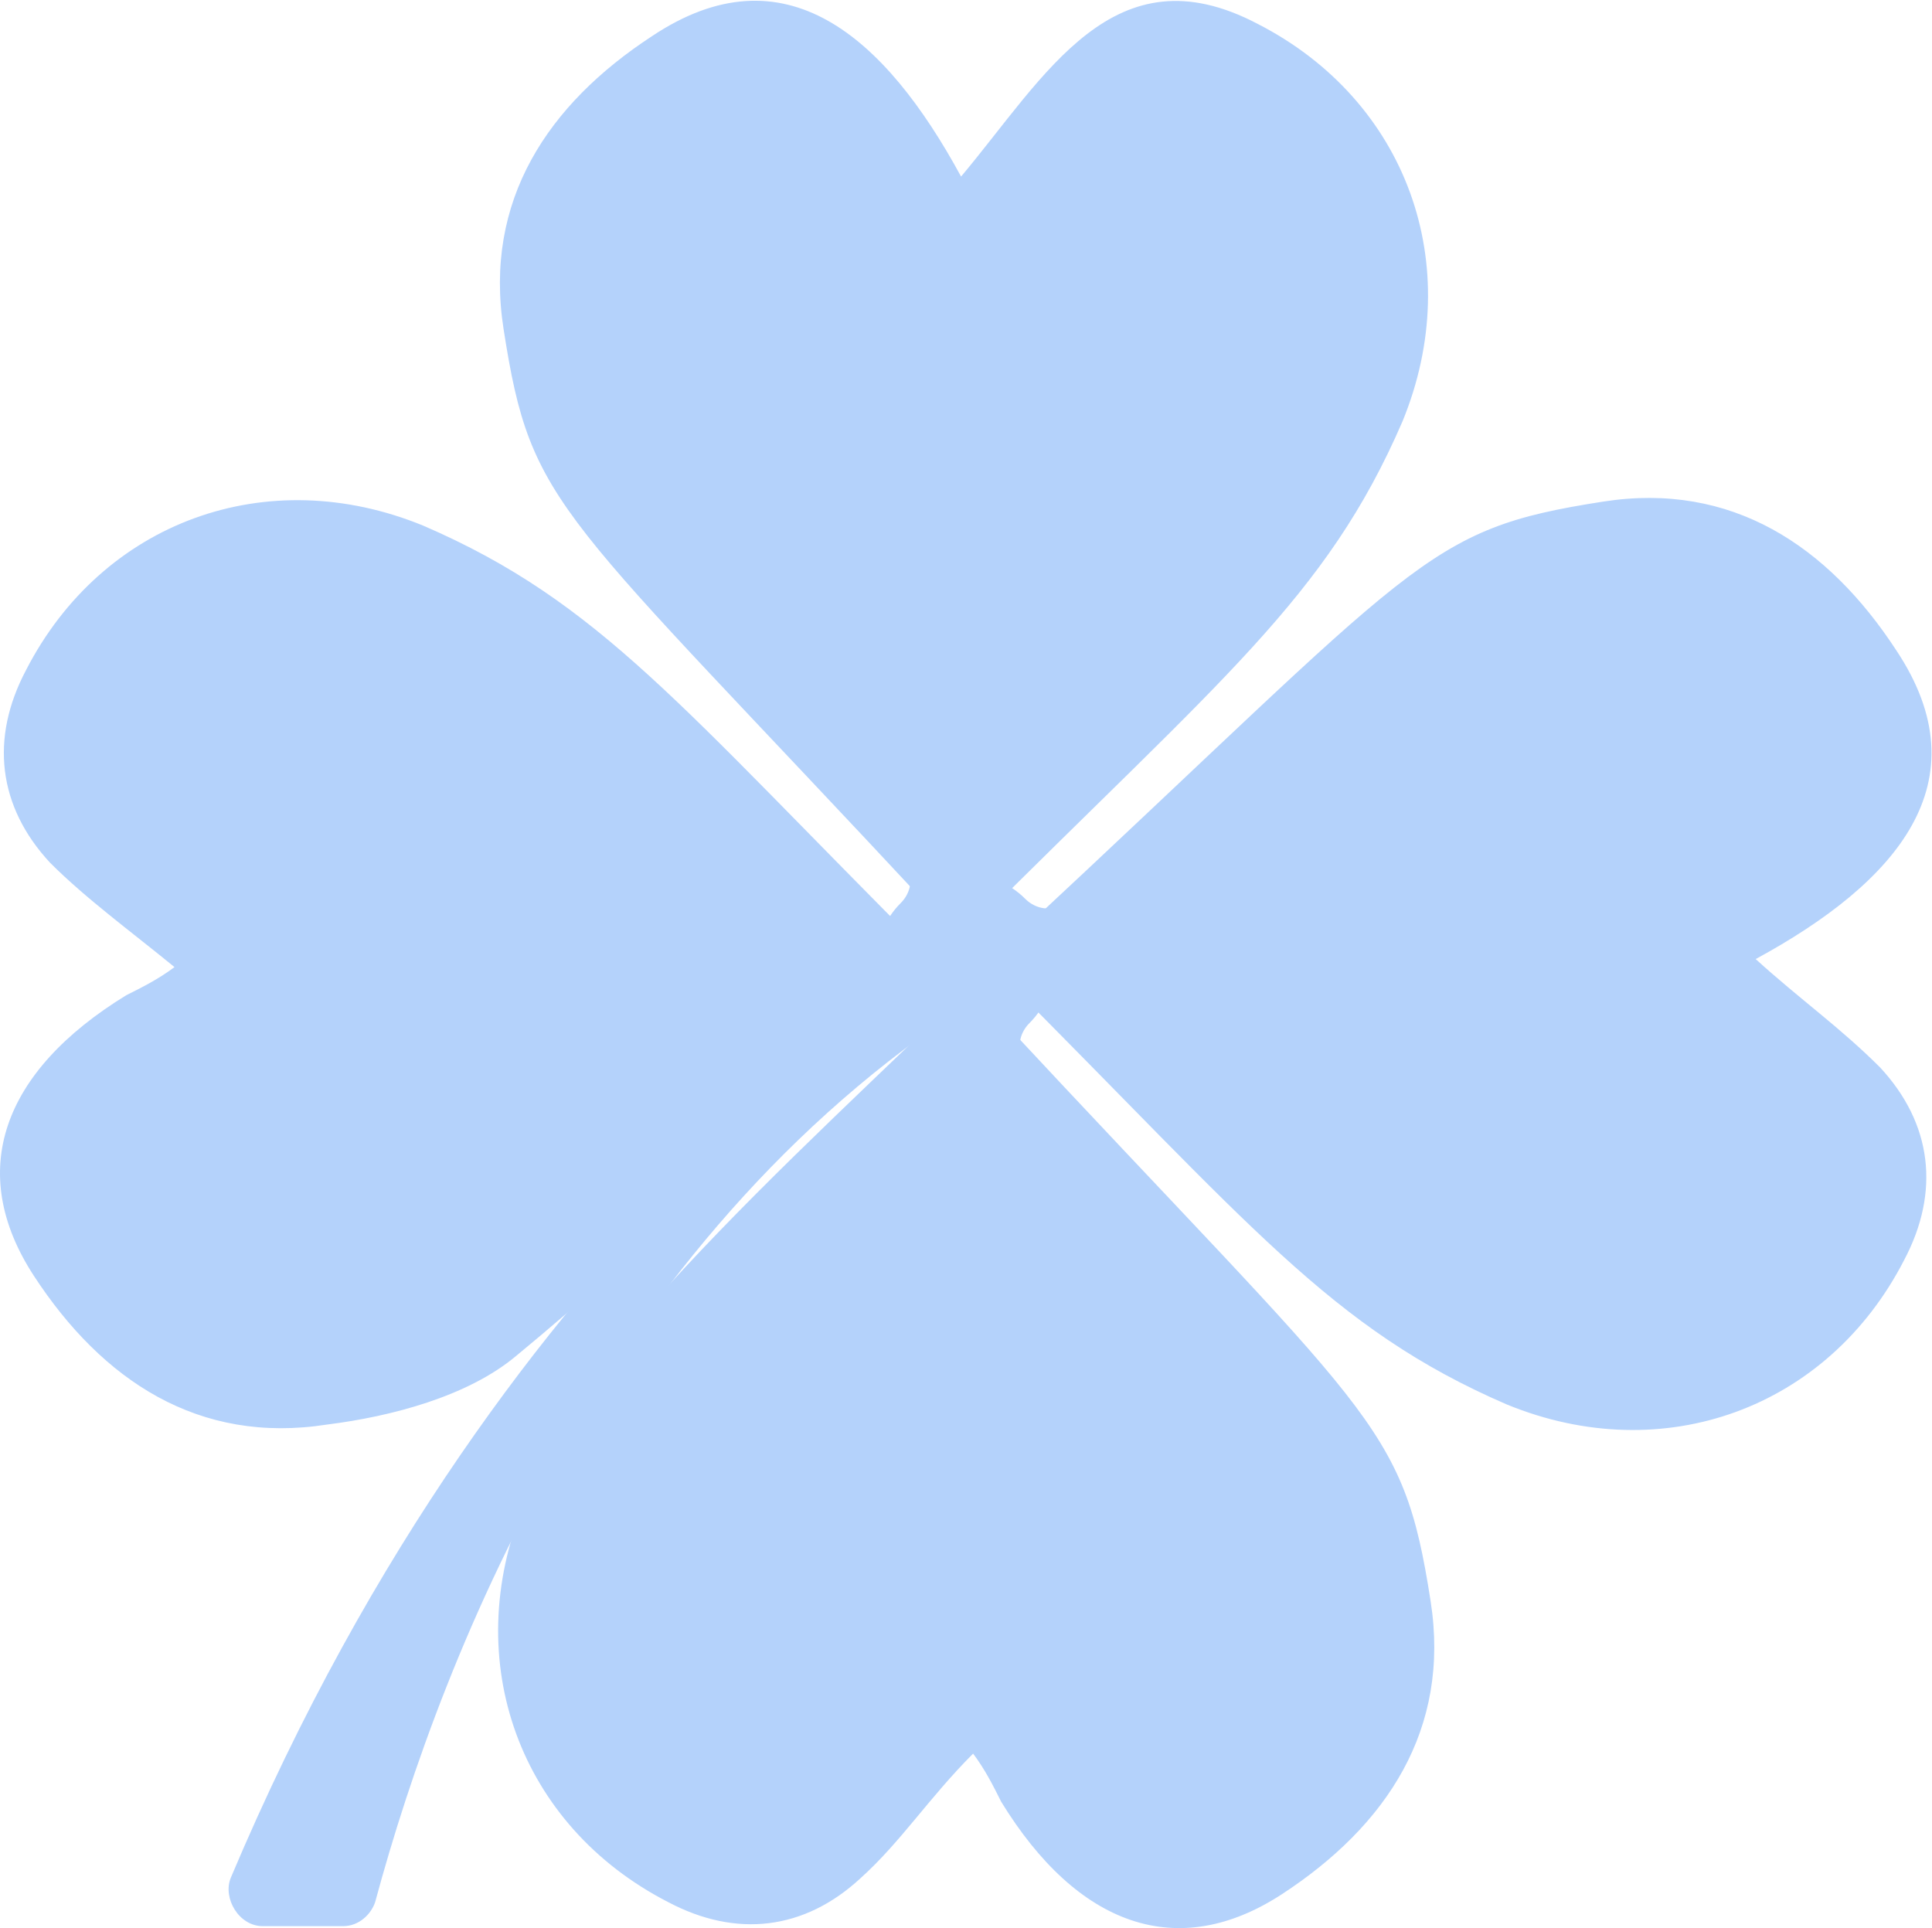 <?xml version="1.0" standalone="no"?><!DOCTYPE svg PUBLIC "-//W3C//DTD SVG 1.1//EN" "http://www.w3.org/Graphics/SVG/1.1/DTD/svg11.dtd"><svg t="1633774222696" class="icon" viewBox="0 0 1026 1024" version="1.1" xmlns="http://www.w3.org/2000/svg" p-id="2896" xmlns:xlink="http://www.w3.org/1999/xlink" width="200.391" height="200"><defs><style type="text/css"></style></defs><path d="M499.727 515.749s-228.038 127.872-377.221 481.65c-4.262 10.656 4.262 25.574 17.05 25.574h42.624c8.525 0 14.918-6.394 17.05-12.787 36.23-134.265 125.74-360.172 326.073-483.781l-25.574-10.656z" fill="#b4d2fb" p-id="2897"></path><path d="M998.427 566.898c27.706 29.837 31.968 66.067 12.787 102.297-40.493 78.854-127.872 110.822-210.988 76.723-93.773-40.493-136.396-95.904-268.53-228.038l-6.394-8.525 14.918-12.787c215.251-200.332 215.251-215.251 311.154-230.169 68.198-10.656 119.347 23.443 155.577 78.854 46.886 70.329 0 123.609-74.592 164.102 23.443 21.312 44.755 36.23 66.067 57.542zM26.602 458.207c-27.706-29.837-31.968-66.067-12.787-102.297 40.493-78.854 127.872-110.822 210.988-76.723 93.773 40.493 136.396 95.904 268.53 228.038l6.394 8.525-14.918 12.787c-70.329 63.936-138.528 132.134-210.988 191.807-25.574 21.312-66.067 31.968-100.166 36.23-68.198 10.656-119.347-23.443-155.577-78.854-36.23-55.411-17.05-108.691 49.017-149.184 8.525-4.262 17.05-8.525 25.574-14.918-23.443-19.181-46.886-36.23-66.067-55.411z" fill="#b4d2fb" p-id="2898"></path><path d="M668.092 12.787c78.854 40.493 110.822 127.872 76.723 210.988-40.493 93.773-95.904 136.396-228.038 268.53l-8.525 6.394-12.787-14.918c-200.332-215.251-213.119-213.119-228.038-309.023C256.771 106.56 290.87 55.411 346.281 19.181c70.329-46.886 123.609 0 164.102 74.592C555.138 40.493 591.369-27.706 668.092 12.787zM457.104 997.399c-29.837 27.706-66.067 31.968-102.297 12.787-78.854-40.493-110.822-127.872-76.723-210.988 14.918-36.23 38.361-74.592 66.067-104.428 49.017-55.411 104.428-106.56 164.102-164.102l8.525-6.394 12.787 14.918c200.332 215.251 215.251 215.251 230.169 311.154 10.656 68.198-23.443 119.347-78.854 155.577-55.411 36.23-108.691 17.05-149.184-49.017-4.262-8.525-8.525-17.05-14.918-25.574-23.443 23.443-38.361 46.886-59.673 66.067z" fill="#b4d2fb" p-id="2899"></path><path d="M785.307 502.962C853.506 522.142 896.129 554.11 896.129 554.11c-51.149-44.755-106.56-68.198-155.577-78.854 4.262-6.394 21.312-27.706 68.198-34.099 0 0-36.23-14.918-87.379 29.837-91.641-14.918-159.84 10.656-159.84 10.656-6.394 2.131-12.787 0-17.05-4.262-8.525-8.525-19.181-12.787-31.968-12.787-10.656-31.968-17.05-63.936-19.181-91.641 55.411-27.706 78.854-85.248 78.854-85.248-31.968 46.886-68.198 59.673-80.985 61.805 0-34.099 2.131-66.067 8.525-93.773 19.181-8.525 59.673-27.706 66.067-63.936 0 0-27.706 36.23-61.805 46.886C523.171 170.495 555.138 127.872 555.138 127.872c-44.755 51.149-68.198 106.56-78.854 155.577-6.394-4.262-27.706-21.312-34.099-68.198 0 0-14.918 36.23 29.837 87.379-14.918 91.641 10.656 159.84 10.656 159.84 2.131 6.394 0 12.787-4.262 17.05-8.525 8.525-12.787 19.181-12.787 31.968-31.968 10.656-63.936 17.05-91.641 19.181-27.706-55.411-85.248-78.854-85.248-78.854 46.886 31.968 59.673 68.198 61.805 80.985-34.099 0-66.067-2.131-93.773-8.525-8.525-19.181-27.706-59.673-63.936-66.067 0 0 36.23 27.706 46.886 61.805C169.392 500.831 128.9 468.863 128.9 468.863c51.149 44.755 106.56 68.198 155.577 78.854-4.262 6.394-21.312 27.706-68.198 34.099 0 0 36.23 14.918 87.379-29.837 91.641 14.918 159.84-10.656 159.84-10.656 6.394-2.131 12.787 0 17.05 4.262 8.525 8.525 19.181 12.787 31.968 12.787 10.656 31.968 17.05 63.936 19.181 91.641-55.411 27.706-78.854 85.248-78.854 85.248 31.968-46.886 68.198-59.673 80.985-61.805 0 34.099-2.131 66.067-8.525 93.773-19.181 8.525-59.673 27.706-66.067 63.936 0 0 27.706-36.23 61.805-46.886C501.859 854.609 469.891 895.101 469.891 895.101c44.755-51.149 68.198-106.56 78.854-155.577 6.394 4.262 27.706 21.312 34.099 68.198 0 0 14.918-36.23-29.837-87.379 14.918-91.641-10.656-159.84-10.656-159.84-2.131-6.394 0-12.787 4.262-17.05 8.525-8.525 12.787-19.181 12.787-31.968 31.968-10.656 63.936-17.05 91.641-19.181 27.706 55.411 85.248 78.854 85.248 78.854-46.886-31.968-59.673-68.198-61.805-80.985 34.099 0 66.067 2.131 93.773 8.525 8.525 19.181 27.706 59.673 63.936 66.067 0 0-36.23-27.706-46.886-61.805z" fill="#b4d2fb" p-id="2900"></path></svg>